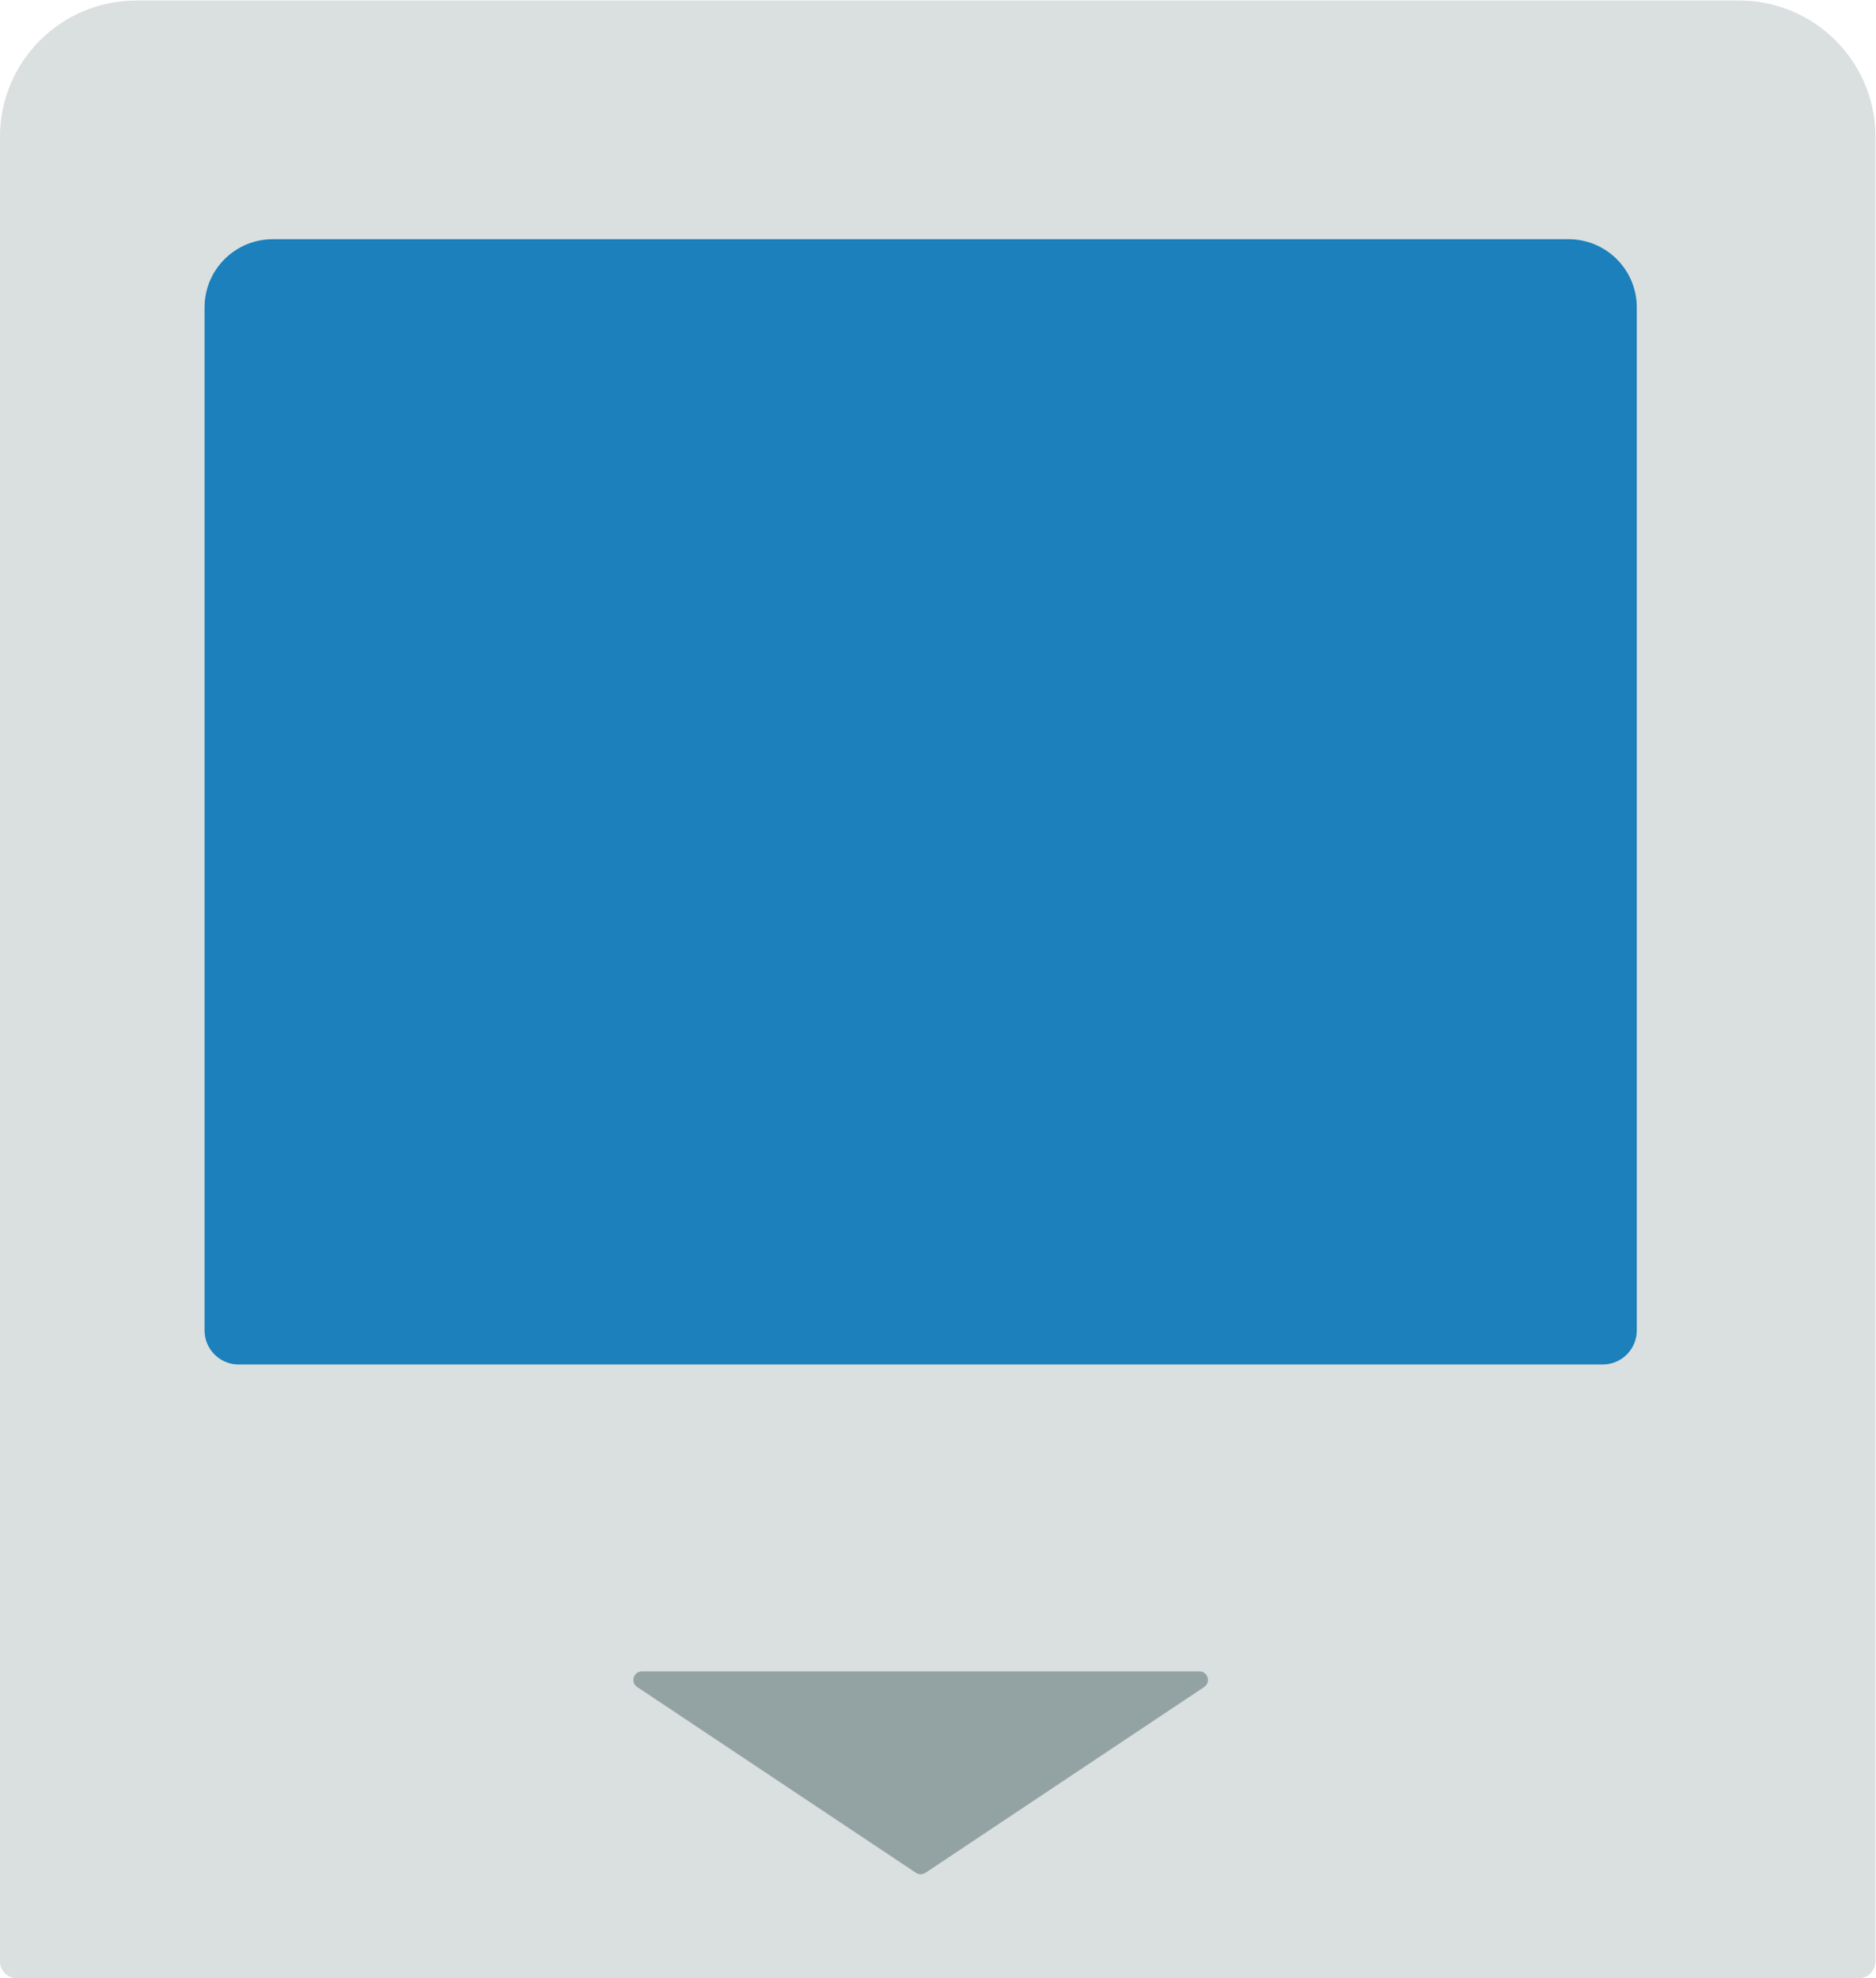 <svg height="309.333" viewBox="0 0 293.333 309.333" width="293.333" xmlns="http://www.w3.org/2000/svg" xmlns:xlink="http://www.w3.org/1999/xlink"><clipPath id="a"><path d="m0 256h256v-256h-256z"/></clipPath><g clip-path="url(#a)" transform="matrix(1.333 0 0 -1.333 -26.667 325.333)"><path d="m0 0h-216c-1.105 0-2 .895-2 2v214c0 8.837 7.163 16 16 16h188c8.837 0 16-7.163 16-16v-214c0-1.105-.895-2-2-2" fill="#dadfe0" transform="translate(238 12)"/><path d="m0 0h-160c-2.209 0-4 1.791-4 4v120c0 4.418 3.582 8 8 8h152c4.418 0 8-3.582 8-8v-120c0-2.209-1.791-4-4-4" fill="#1b80bb" transform="translate(208 84)"/><path d="m0 0h65.394c.99 0 1.378-1.283.555-1.832l-32.697-21.798c-.336-.224-.774-.224-1.109 0l-32.698 21.798c-.823.549-.434 1.832.555 1.832" fill="#93a3a3" transform="translate(95.303 48)"/></g></svg>